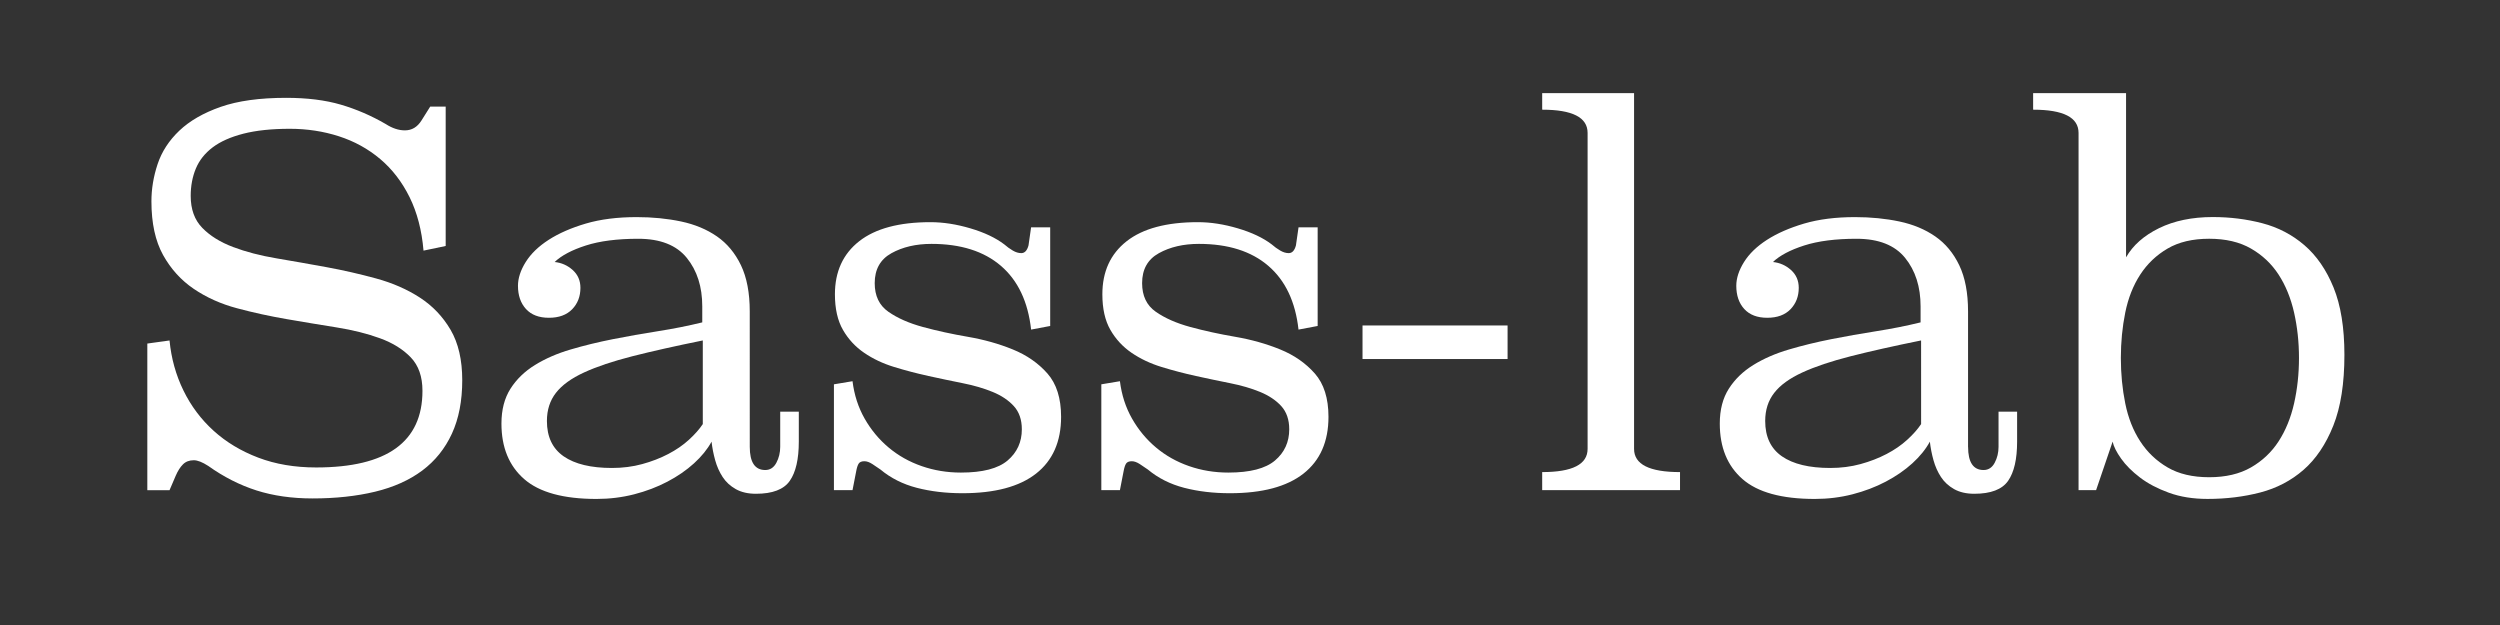 <?xml version="1.0" encoding="utf-8"?>
<!-- Generator: Adobe Illustrator 17.0.0, SVG Export Plug-In . SVG Version: 6.00 Build 0)  -->
<!DOCTYPE svg PUBLIC "-//W3C//DTD SVG 1.1//EN" "http://www.w3.org/Graphics/SVG/1.1/DTD/svg11.dtd">
<svg version="1.1" id="sass-lab-logo-test-by-tonytian"
	 xmlns="http://www.w3.org/2000/svg" xmlns:xlink="http://www.w3.org/1999/xlink" x="0px" y="0px" width="128px" height="32px"
	 viewBox="0 0 128 32" enable-background="new 0 0 128 32" xml:space="preserve">
<rect x="0" y="0" width="128" height="32" fill="#333333" stroke="none"/>
<g>
	<path fill="#FFFFFF" d="M22.821,12.594l-1.137,0.238c-0.088-1.04-0.326-1.951-0.713-2.736c-0.388-0.784-0.89-1.436-1.507-1.956
		s-1.321-0.907-2.114-1.163c-0.793-0.255-1.63-0.383-2.511-0.383c-0.934,0-1.727,0.084-2.379,0.251
		c-0.652,0.168-1.176,0.401-1.573,0.701c-0.396,0.3-0.683,0.661-0.859,1.083s-0.264,0.89-0.264,1.401
		c0,0.688,0.198,1.234,0.595,1.639c0.396,0.406,0.92,0.731,1.573,0.978c0.651,0.247,1.396,0.441,2.233,0.582
		c0.836,0.141,1.687,0.291,2.55,0.449s1.714,0.353,2.551,0.582s1.582,0.555,2.233,0.978s1.176,0.974,1.573,1.652
		c0.396,0.679,0.595,1.538,0.595,2.577c0,1.058-0.176,1.969-0.529,2.735s-0.859,1.397-1.52,1.891
		c-0.661,0.493-1.467,0.854-2.418,1.083c-0.952,0.229-2.018,0.344-3.198,0.344c-1.057,0-2.013-0.137-2.868-0.409
		c-0.855-0.273-1.679-0.691-2.472-1.256c-0.3-0.193-0.546-0.291-0.74-0.291c-0.229,0-0.415,0.071-0.555,0.212
		c-0.141,0.141-0.264,0.335-0.37,0.581l-0.317,0.74H7.543V17.59l1.137-0.158c0.088,0.916,0.326,1.771,0.713,2.563
		c0.387,0.793,0.903,1.48,1.546,2.062c0.643,0.582,1.405,1.04,2.286,1.375c0.881,0.335,1.868,0.502,2.96,0.502
		c3.63,0,5.445-1.308,5.445-3.923c0-0.725-0.198-1.294-0.595-1.709s-0.921-0.742-1.573-0.98c-0.652-0.239-1.392-0.424-2.22-0.557
		c-0.829-0.132-1.678-0.274-2.551-0.424c-0.872-0.15-1.722-0.335-2.55-0.557c-0.829-0.22-1.569-0.552-2.22-0.994
		c-0.652-0.442-1.176-1.021-1.573-1.736c-0.396-0.716-0.595-1.63-0.595-2.744c0-0.636,0.105-1.272,0.317-1.909
		c0.212-0.636,0.582-1.206,1.11-1.709c0.529-0.503,1.233-0.91,2.115-1.219c0.881-0.309,2-0.464,3.356-0.464
		c1.075,0,2.009,0.117,2.802,0.35s1.56,0.564,2.3,0.994c0.334,0.215,0.661,0.322,0.978,0.322c0.353,0,0.635-0.167,0.846-0.502
		l0.449-0.714h0.793v7.135H22.821z"/>
	<path fill="#FFFFFF" d="M38.388,22.878c0,0.791,0.265,1.187,0.793,1.187c0.247,0,0.436-0.123,0.568-0.369
		c0.132-0.247,0.198-0.52,0.198-0.82v-1.797h0.952v1.533c0,0.898-0.155,1.568-0.463,2.009s-0.885,0.66-1.731,0.66
		c-0.406,0-0.749-0.079-1.031-0.237c-0.282-0.159-0.507-0.365-0.674-0.621s-0.295-0.542-0.383-0.859s-0.15-0.634-0.185-0.951
		c-0.211,0.388-0.512,0.758-0.899,1.11c-0.388,0.353-0.842,0.665-1.361,0.938c-0.52,0.273-1.088,0.489-1.705,0.648
		c-0.617,0.158-1.26,0.237-1.93,0.237c-1.691,0-2.925-0.34-3.7-1.018c-0.776-0.678-1.163-1.625-1.163-2.841
		c0-0.705,0.154-1.3,0.462-1.784s0.727-0.89,1.256-1.216c0.528-0.326,1.136-0.591,1.824-0.793c0.687-0.203,1.409-0.379,2.167-0.529
		c0.758-0.149,1.529-0.286,2.313-0.409c0.784-0.123,1.537-0.273,2.26-0.45v-0.819c0-1.004-0.264-1.833-0.793-2.484
		c-0.528-0.652-1.357-0.978-2.484-0.978c-1.075,0-1.969,0.115-2.683,0.344s-1.247,0.511-1.599,0.846
		c0.352,0.036,0.661,0.172,0.925,0.41c0.265,0.238,0.396,0.542,0.396,0.912c0,0.44-0.141,0.806-0.423,1.097
		s-0.679,0.436-1.189,0.436c-0.511,0-0.903-0.149-1.176-0.449c-0.273-0.299-0.41-0.696-0.41-1.189c0-0.387,0.132-0.793,0.396-1.216
		c0.265-0.423,0.656-0.802,1.176-1.137c0.52-0.334,1.154-0.612,1.903-0.833c0.749-0.22,1.616-0.33,2.604-0.33
		c0.81,0,1.568,0.075,2.273,0.224c0.705,0.149,1.317,0.405,1.837,0.765c0.52,0.361,0.929,0.853,1.229,1.478
		c0.299,0.625,0.449,1.411,0.449,2.36L38.388,22.878L38.388,22.878z M35.983,17.431c-1.392,0.282-2.59,0.551-3.595,0.806
		c-1.004,0.256-1.833,0.533-2.484,0.833s-1.132,0.647-1.44,1.044c-0.309,0.396-0.462,0.877-0.462,1.44
		c0,0.811,0.286,1.414,0.859,1.811c0.572,0.396,1.396,0.595,2.471,0.595c0.546,0,1.062-0.065,1.546-0.198
		c0.484-0.132,0.929-0.304,1.335-0.516c0.405-0.211,0.757-0.453,1.057-0.727c0.299-0.272,0.537-0.542,0.713-0.806V17.431z"/>
	<path fill="#FFFFFF" d="M53.771,16.69l-0.978,0.185c-0.159-1.427-0.674-2.515-1.546-3.264c-0.873-0.749-2.058-1.124-3.555-1.124
		c-0.793,0-1.476,0.159-2.048,0.476c-0.573,0.317-0.859,0.828-0.859,1.533c0,0.652,0.233,1.141,0.701,1.467
		c0.467,0.326,1.057,0.586,1.771,0.78c0.713,0.194,1.48,0.361,2.299,0.502s1.586,0.356,2.3,0.647c0.713,0.29,1.304,0.7,1.771,1.229
		s0.701,1.269,0.701,2.221c0,1.269-0.428,2.237-1.282,2.907c-0.855,0.67-2.111,1.004-3.767,1.004c-0.846,0-1.625-0.092-2.339-0.277
		c-0.713-0.185-1.334-0.497-1.863-0.938c-0.124-0.088-0.26-0.18-0.41-0.277s-0.287-0.146-0.41-0.146
		c-0.141,0-0.238,0.04-0.291,0.119c-0.053,0.079-0.097,0.216-0.132,0.41l-0.185,0.951h-0.952v-5.418l0.952-0.159
		c0.088,0.705,0.295,1.344,0.621,1.916c0.326,0.573,0.735,1.066,1.229,1.48c0.493,0.414,1.057,0.731,1.691,0.951
		c0.635,0.221,1.304,0.331,2.009,0.331c1.11,0,1.907-0.207,2.392-0.62c0.484-0.413,0.727-0.945,0.727-1.596
		c0-0.492-0.137-0.888-0.41-1.188c-0.273-0.299-0.634-0.54-1.084-0.725c-0.449-0.185-0.96-0.334-1.533-0.448
		s-1.159-0.237-1.758-0.369s-1.185-0.286-1.758-0.462s-1.083-0.418-1.533-0.726s-0.811-0.698-1.084-1.174
		c-0.273-0.475-0.41-1.082-0.41-1.82c0-1.161,0.414-2.066,1.243-2.717c0.828-0.65,2.043-0.976,3.647-0.976
		c0.651,0,1.334,0.105,2.048,0.317c0.713,0.211,1.291,0.485,1.731,0.819c0.141,0.124,0.287,0.229,0.437,0.317
		c0.149,0.088,0.295,0.132,0.436,0.132c0.176,0,0.299-0.132,0.37-0.396l0.132-0.925h0.978v5.051H53.771z"/>
	<path fill="#FFFFFF" d="M67.463,16.69l-0.979,0.185c-0.158-1.427-0.674-2.515-1.547-3.264c-0.871-0.749-2.057-1.124-3.554-1.124
		c-0.793,0-1.476,0.159-2.048,0.476c-0.573,0.317-0.859,0.828-0.859,1.533c0,0.652,0.233,1.141,0.701,1.467
		c0.467,0.326,1.057,0.586,1.771,0.78c0.713,0.194,1.48,0.361,2.299,0.502c0.82,0.141,1.585,0.356,2.3,0.647
		c0.713,0.29,1.303,0.7,1.77,1.229s0.701,1.269,0.701,2.221c0,1.269-0.428,2.237-1.281,2.907c-0.855,0.67-2.111,1.004-3.767,1.004
		c-0.846,0-1.625-0.092-2.339-0.277c-0.713-0.185-1.334-0.497-1.863-0.938c-0.124-0.088-0.26-0.18-0.41-0.277
		s-0.287-0.146-0.41-0.146c-0.141,0-0.238,0.04-0.291,0.119c-0.053,0.079-0.097,0.216-0.132,0.41l-0.185,0.951h-0.952v-5.418
		l0.952-0.159c0.088,0.705,0.295,1.344,0.621,1.916c0.326,0.573,0.735,1.066,1.229,1.48c0.493,0.414,1.057,0.731,1.691,0.951
		c0.635,0.221,1.304,0.331,2.009,0.331c1.11,0,1.907-0.207,2.392-0.62s0.727-0.945,0.727-1.596c0-0.492-0.137-0.888-0.408-1.188
		c-0.273-0.299-0.635-0.54-1.084-0.725s-0.961-0.334-1.533-0.448c-0.573-0.114-1.159-0.237-1.758-0.369s-1.185-0.286-1.758-0.462
		s-1.083-0.418-1.533-0.726s-0.811-0.698-1.084-1.174c-0.273-0.475-0.41-1.082-0.41-1.82c0-1.161,0.414-2.066,1.243-2.717
		c0.828-0.65,2.043-0.976,3.647-0.976c0.651,0,1.334,0.105,2.048,0.317c0.713,0.211,1.291,0.485,1.73,0.819
		c0.141,0.124,0.287,0.229,0.438,0.317c0.148,0.088,0.295,0.132,0.436,0.132c0.176,0,0.299-0.132,0.369-0.396l0.133-0.925h0.979
		v5.051H67.463z"/>
	<path fill="#FFFFFF" d="M77.188,18.382h-7.427v-1.718h7.427V18.382z"/>
	<path fill="#FFFFFF" d="M83.664,22.984c0,0.791,0.784,1.187,2.353,1.187v0.925H78.96v-0.925c1.55,0,2.325-0.396,2.325-1.188V6.804
		c0-0.792-0.775-1.188-2.325-1.188V4.77h4.704V22.984z"/>
	<path fill="#FFFFFF" d="M100.766,22.878c0,0.791,0.265,1.187,0.793,1.187c0.247,0,0.437-0.123,0.568-0.369
		c0.132-0.247,0.198-0.52,0.198-0.82v-1.797h0.951v1.533c0,0.898-0.154,1.568-0.462,2.009c-0.309,0.44-0.886,0.66-1.731,0.66
		c-0.405,0-0.749-0.079-1.031-0.237c-0.281-0.159-0.507-0.365-0.674-0.621c-0.168-0.256-0.295-0.542-0.383-0.859
		c-0.089-0.317-0.15-0.634-0.186-0.951c-0.211,0.388-0.511,0.758-0.898,1.11s-0.842,0.665-1.361,0.938
		c-0.52,0.273-1.088,0.489-1.705,0.648c-0.616,0.158-1.26,0.237-1.929,0.237c-1.692,0-2.926-0.34-3.701-1.018
		s-1.162-1.625-1.162-2.841c0-0.705,0.153-1.3,0.462-1.784s0.728-0.89,1.256-1.216s1.137-0.591,1.823-0.793
		c0.688-0.203,1.41-0.379,2.168-0.529c0.757-0.149,1.528-0.286,2.312-0.409s1.537-0.273,2.26-0.45v-0.819
		c0-1.004-0.265-1.833-0.793-2.484s-1.357-0.978-2.484-0.978c-1.075,0-1.969,0.115-2.683,0.344s-1.247,0.511-1.6,0.846
		c0.353,0.036,0.661,0.172,0.926,0.41c0.264,0.238,0.396,0.542,0.396,0.912c0,0.44-0.142,0.806-0.423,1.097
		c-0.282,0.291-0.679,0.436-1.189,0.436c-0.512,0-0.903-0.149-1.177-0.449c-0.273-0.299-0.409-0.696-0.409-1.189
		c0-0.387,0.132-0.793,0.396-1.216c0.264-0.423,0.656-0.802,1.176-1.137c0.52-0.334,1.154-0.612,1.903-0.833
		c0.749-0.22,1.616-0.33,2.604-0.33c0.81,0,1.568,0.075,2.272,0.224c0.705,0.149,1.317,0.405,1.837,0.765
		c0.52,0.361,0.93,0.853,1.229,1.478s0.449,1.411,0.449,2.36v6.935H100.766z M98.36,17.431c-1.392,0.282-2.59,0.551-3.595,0.806
		c-1.004,0.256-1.833,0.533-2.484,0.833c-0.652,0.3-1.133,0.647-1.44,1.044c-0.309,0.396-0.463,0.877-0.463,1.44
		c0,0.811,0.286,1.414,0.859,1.811c0.572,0.396,1.396,0.595,2.472,0.595c0.546,0,1.061-0.065,1.546-0.198
		c0.484-0.132,0.929-0.304,1.335-0.516c0.405-0.211,0.757-0.453,1.057-0.727c0.3-0.272,0.538-0.542,0.714-0.806L98.36,17.431
		L98.36,17.431z"/>
	<path fill="#FFFFFF" d="M108.854,13.175c0.353-0.617,0.916-1.114,1.691-1.494c0.775-0.378,1.691-0.568,2.749-0.568
		c0.881,0,1.727,0.105,2.537,0.317s1.528,0.586,2.154,1.124c0.625,0.538,1.123,1.26,1.493,2.167c0.37,0.908,0.556,2.058,0.556,3.45
		c0,1.463-0.189,2.669-0.568,3.621c-0.379,0.951-0.886,1.705-1.52,2.26c-0.635,0.555-1.375,0.942-2.221,1.163
		c-0.846,0.22-1.744,0.33-2.696,0.33c-0.74,0-1.4-0.105-1.982-0.317c-0.581-0.211-1.074-0.471-1.479-0.779
		c-0.406-0.309-0.728-0.63-0.965-0.965c-0.238-0.335-0.384-0.625-0.437-0.872l-0.846,2.484h-0.898V6.805
		c0-0.793-0.775-1.189-2.326-1.189V4.77h4.758L108.854,13.175L108.854,13.175z M113.109,12.224c-0.847,0-1.556,0.167-2.128,0.502
		c-0.573,0.334-1.04,0.779-1.401,1.334s-0.617,1.203-0.767,1.943c-0.15,0.74-0.225,1.515-0.225,2.326s0.075,1.586,0.225,2.326
		s0.405,1.388,0.767,1.942c0.361,0.556,0.828,1.001,1.401,1.335c0.572,0.335,1.281,0.502,2.128,0.502
		c0.846,0,1.559-0.167,2.141-0.502c0.581-0.334,1.053-0.779,1.414-1.335c0.36-0.555,0.625-1.202,0.793-1.942
		c0.167-0.74,0.251-1.516,0.251-2.326s-0.084-1.585-0.251-2.326c-0.168-0.74-0.433-1.388-0.793-1.943
		c-0.361-0.555-0.833-1-1.414-1.334C114.668,12.391,113.955,12.224,113.109,12.224z"/>
</g>
</svg>
